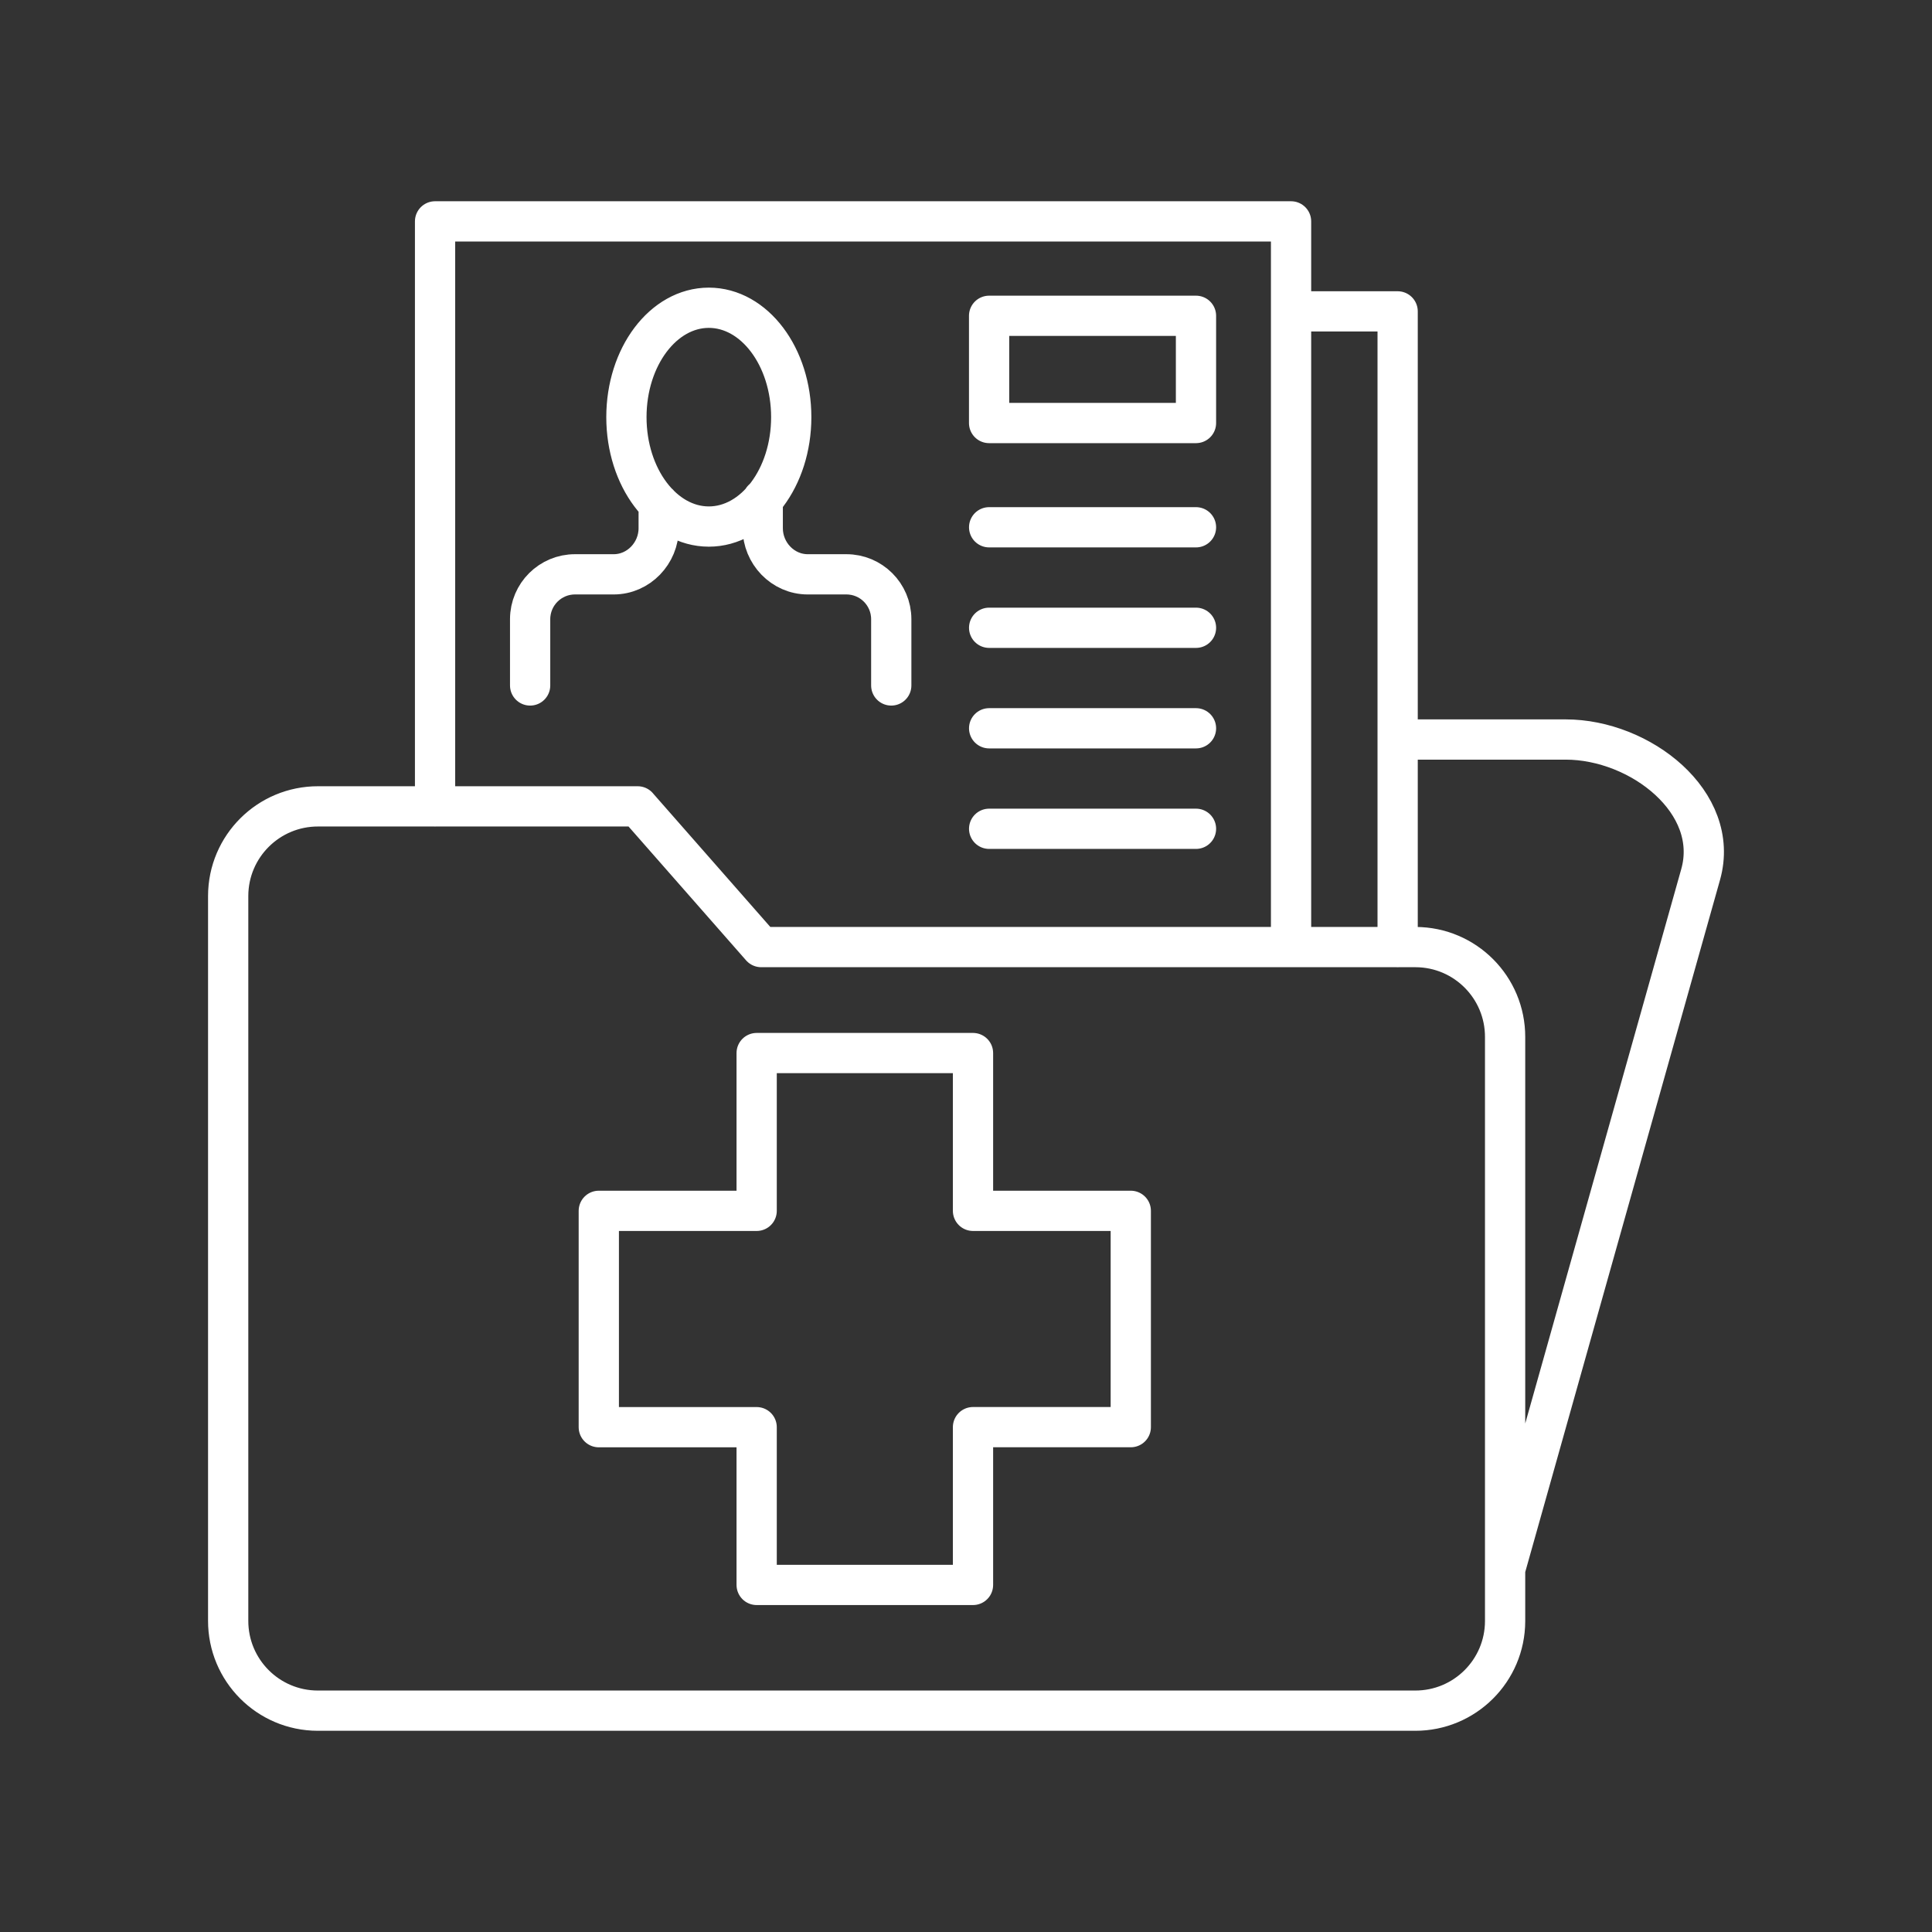 <?xml version="1.0" encoding="UTF-8"?><svg id="a" xmlns="http://www.w3.org/2000/svg" viewBox="0 0 48 48"><rect x="0" y="0" width="48" height="48" fill="#333333" stroke="none"/><defs><style>.b{fill:none;stroke:#fff;stroke-linecap:round;stroke-linejoin:round;}</style></defs><path class="b" d="M24.575,13.1h5.139M24.575,20.591h5.139M24.575,18.094h5.139M24.575,15.597h5.139M24.574,7.846h5.14v2.664h-5.14v-2.664ZM18.95,12.406v.719c0,.619.498,1.144,1.118,1.144h.957c.616-.002,1.116.496,1.118,1.112,0,.002,0,.003,0,.005v1.644M16.365,12.517v.608c0,.619-.499,1.144-1.118,1.144h-.958c-.616-.002-1.116.496-1.118,1.112,0,.002,0,.003,0,.005v1.644M19.658,10.364c0,1.501-.917,2.718-2.048,2.718h0c-1.131-.001-2.047-1.217-2.047-2.718s.916-2.717,2.047-2.718c1.131,0,2.048,1.217,2.048,2.718h0ZM34.724,18.373h4.174c1.858,0,3.857,1.565,3.354,3.353l-4.857,17.259M18.799,26.163v3.92h-3.922v5.375h3.922v3.919h5.375v-3.92h3.92v-5.374h-3.92v-3.92h-5.375ZM32.076,7.736h2.648v15.795M10.809,20.035V5.5h21.267v18.029M15.843,20.034h-7.938c-1.232-.003-2.233.992-2.236,2.224,0,.004,0,.009,0,.013v17.994c-.003,1.232.992,2.233,2.224,2.236.004,0,.008,0,.012,0h27.253c1.232.003,2.233-.992,2.236-2.224,0-.004,0-.008,0-.012v-14.499c.003-1.232-.992-2.233-2.224-2.236-.004,0-.008,0-.012,0h-16.246l-3.07-3.496Z"/></svg>
